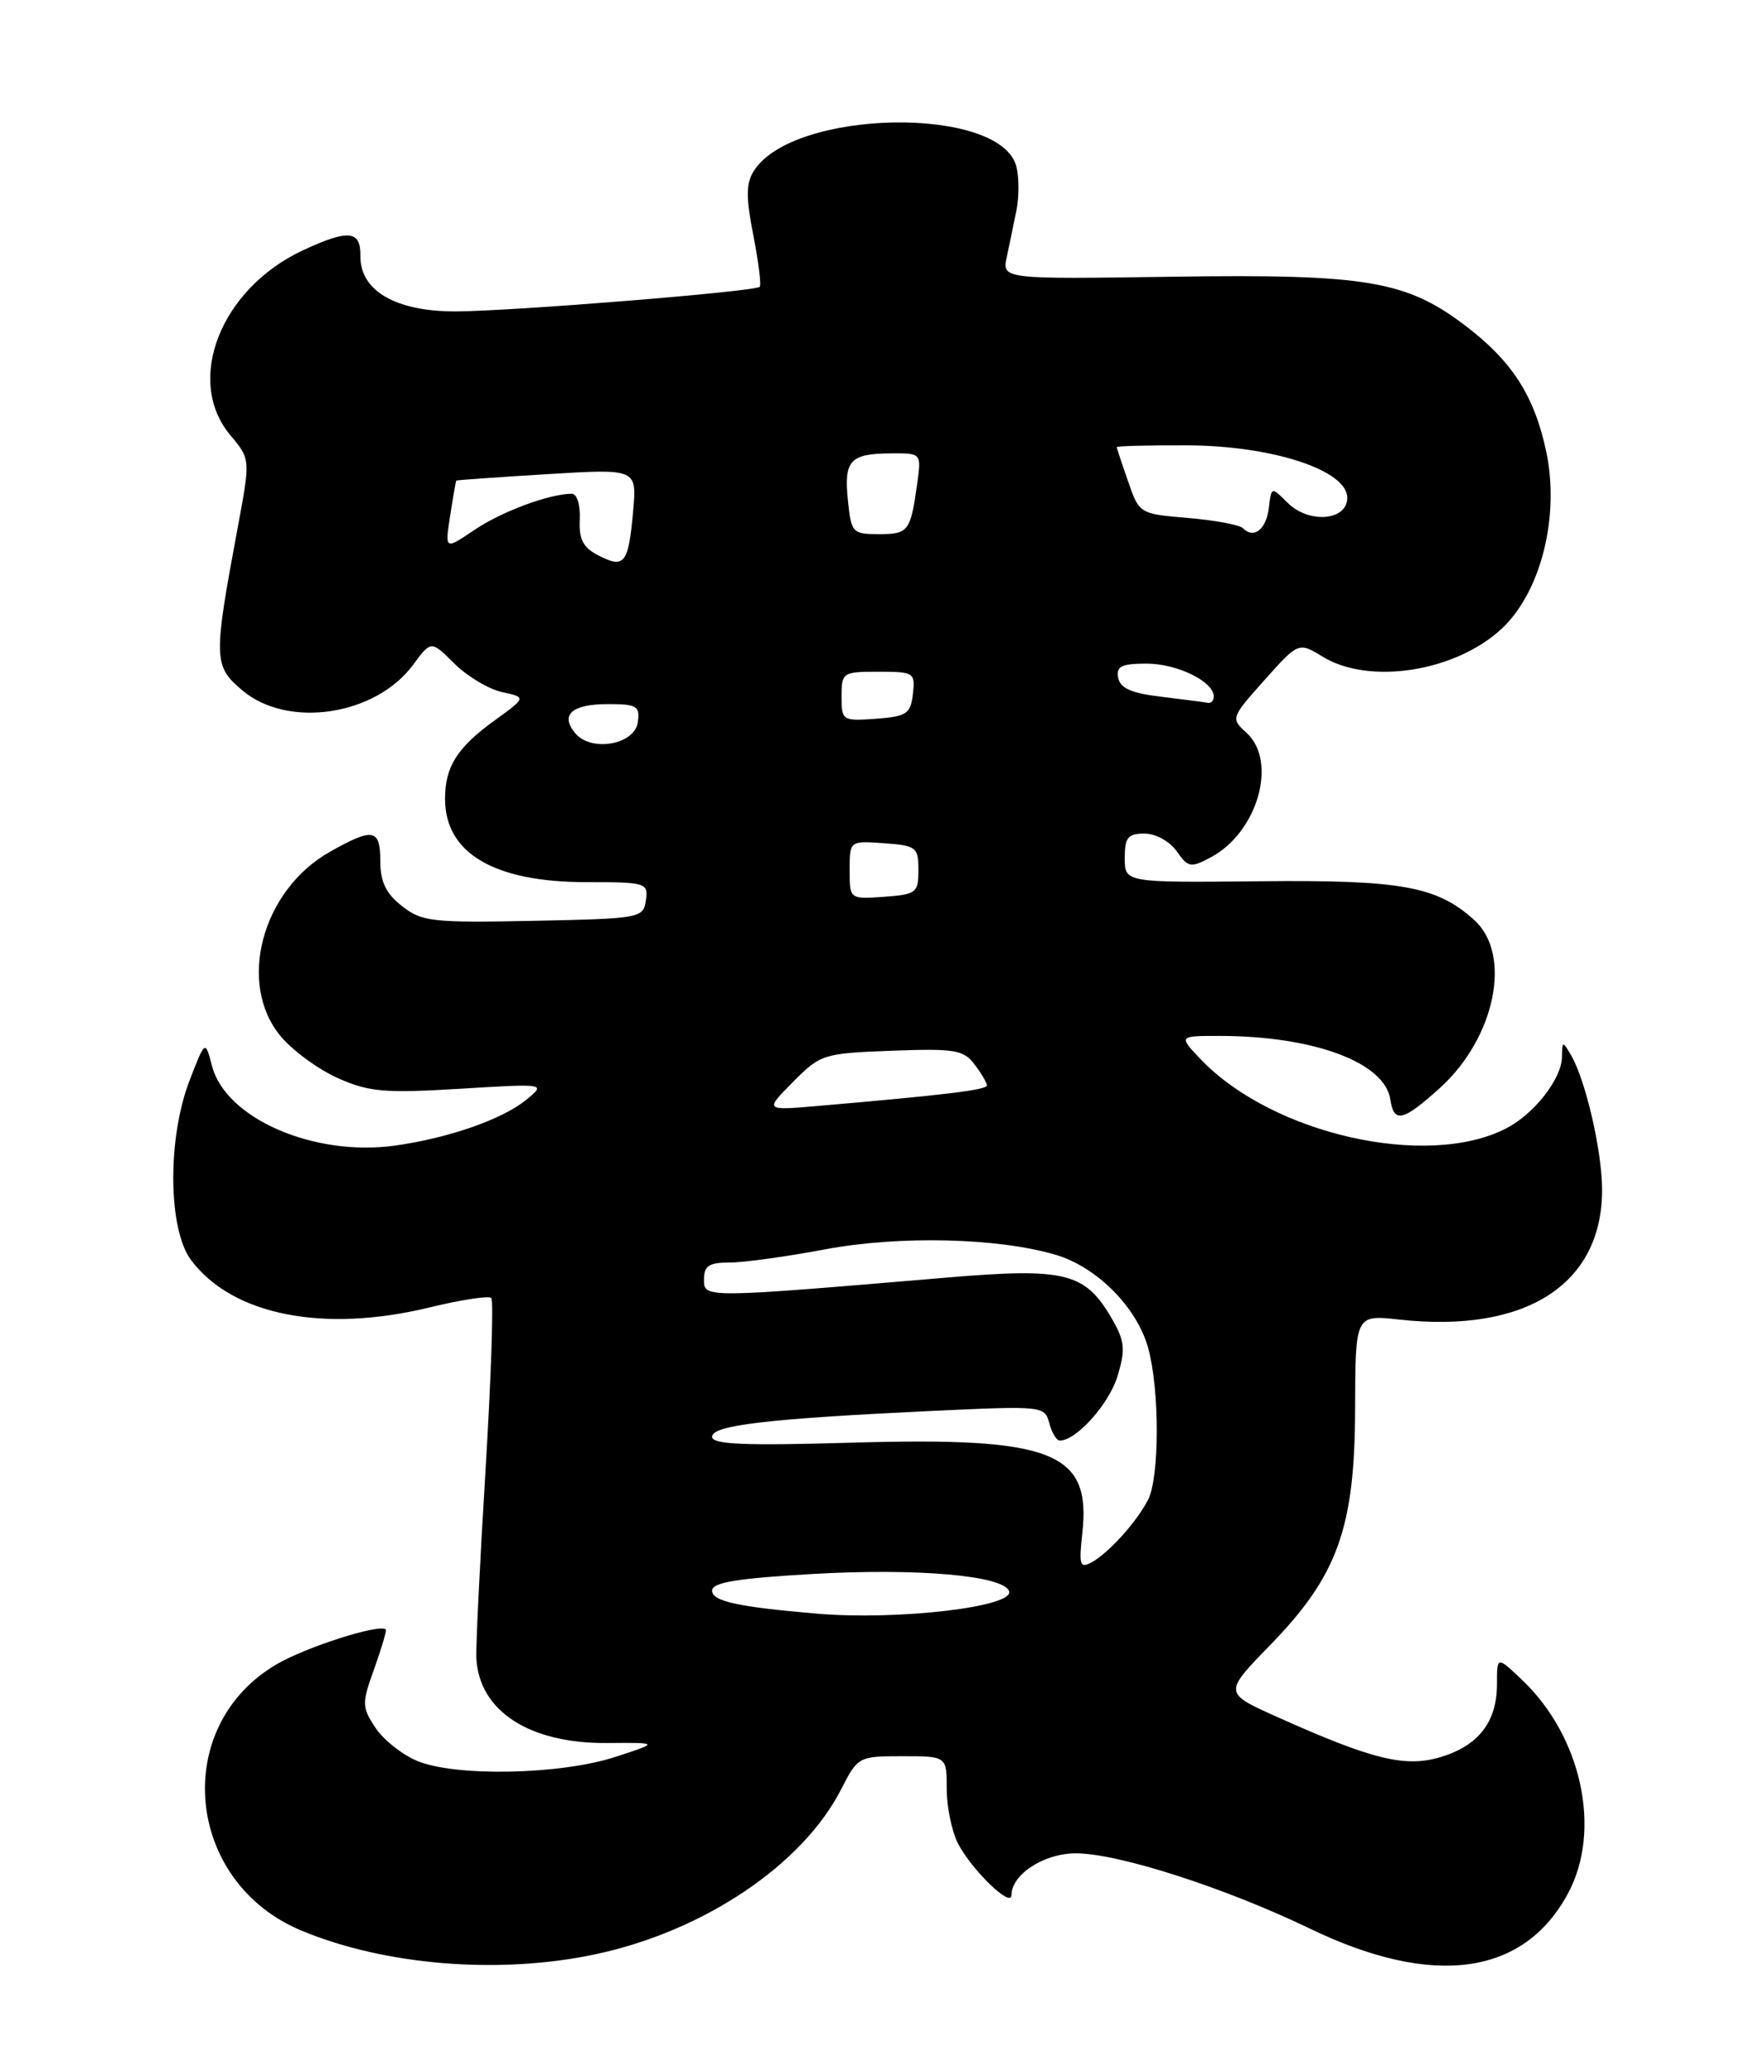 <?xml version="1.0" encoding="UTF-8" standalone="no"?>
<!DOCTYPE svg PUBLIC "-//W3C//DTD SVG 1.1//EN" "http://www.w3.org/Graphics/SVG/1.1/DTD/svg11.dtd" >
<svg xmlns="http://www.w3.org/2000/svg" xmlns:xlink="http://www.w3.org/1999/xlink" version="1.1" viewBox="0 0 218 256">
 <g >
 <path fill="currentColor"
d=" M 73.50 241.49 C 86.93 238.66 99.18 230.44 103.96 221.07 C 106.01 217.06 106.12 217.00 111.52 217.00 C 117.00 217.00 117.00 217.00 117.00 221.05 C 117.00 223.28 117.63 226.31 118.40 227.80 C 120.11 231.08 125.00 235.81 125.00 234.17 C 125.00 231.61 129.00 229.00 132.95 229.00 C 138.20 229.00 151.41 233.25 161.94 238.33 C 177.14 245.65 188.32 244.11 193.78 233.95 C 197.98 226.15 195.48 214.58 188.09 207.56 C 185.00 204.63 185.00 204.63 185.00 208.09 C 185.00 212.76 182.72 215.70 178.03 217.11 C 173.64 218.42 169.60 217.43 157.79 212.13 C 151.22 209.18 151.22 209.18 156.97 203.27 C 165.33 194.68 167.44 188.79 167.47 173.97 C 167.50 162.45 167.50 162.45 172.93 163.05 C 188.55 164.77 198.01 158.71 197.99 147.00 C 197.98 142.21 195.97 133.51 194.16 130.39 C 193.11 128.59 193.06 128.60 193.03 130.62 C 192.99 133.30 189.61 137.63 186.15 139.42 C 176.39 144.47 157.27 140.16 148.42 130.92 C 145.63 128.00 145.63 128.00 150.68 128.00 C 162.34 128.00 171.14 131.27 171.82 135.85 C 172.26 138.82 173.37 138.56 177.94 134.44 C 184.79 128.24 186.91 117.94 182.19 113.68 C 177.59 109.51 173.17 108.71 155.75 108.89 C 139.00 109.06 139.00 109.06 139.00 106.03 C 139.00 103.48 139.39 103.00 141.44 103.00 C 142.82 103.00 144.55 103.95 145.42 105.18 C 146.83 107.20 147.15 107.26 149.64 105.93 C 155.43 102.84 157.94 94.06 154.03 90.53 C 152.09 88.77 152.12 88.68 156.27 84.03 C 160.48 79.32 160.48 79.32 163.49 81.16 C 169.25 84.67 179.90 82.99 185.59 77.68 C 190.43 73.15 192.78 63.82 191.09 55.81 C 189.63 48.94 186.90 44.67 181.17 40.30 C 173.79 34.67 168.89 33.85 144.97 34.19 C 123.84 34.50 123.84 34.50 124.42 31.75 C 124.74 30.24 125.28 27.66 125.61 26.01 C 125.95 24.37 125.95 21.93 125.61 20.60 C 123.71 13.00 97.95 13.44 93.14 21.15 C 92.19 22.67 92.18 24.43 93.10 29.08 C 93.74 32.37 94.10 35.23 93.89 35.44 C 93.30 36.03 63.32 38.45 56.32 38.48 C 48.92 38.50 44.47 35.92 44.54 31.62 C 44.59 28.47 43.08 28.31 37.50 30.90 C 27.27 35.63 22.78 47.02 28.48 53.79 C 30.95 56.73 30.95 56.73 29.39 65.12 C 26.34 81.47 26.37 82.29 29.97 85.32 C 35.59 90.05 46.40 88.43 51.04 82.16 C 53.28 79.13 53.28 79.13 56.14 81.98 C 57.71 83.55 60.36 85.14 62.03 85.51 C 65.06 86.17 65.06 86.17 61.08 89.05 C 56.48 92.39 55.00 94.74 55.00 98.71 C 55.00 105.43 61.07 109.00 72.47 109.00 C 79.85 109.00 80.13 109.08 79.82 111.25 C 79.51 113.44 79.15 113.51 65.92 113.78 C 53.40 114.03 52.13 113.89 49.67 111.95 C 47.70 110.41 47.00 108.95 47.00 106.43 C 47.00 102.40 46.13 102.23 40.79 105.24 C 32.34 109.99 29.26 121.59 34.72 128.08 C 36.21 129.85 39.40 132.18 41.81 133.24 C 45.62 134.93 47.58 135.09 56.85 134.53 C 67.50 133.88 67.50 133.88 65.00 135.92 C 62.07 138.31 55.41 140.63 48.83 141.55 C 38.81 142.95 27.89 138.21 26.20 131.71 C 25.36 128.50 25.36 128.50 23.43 133.50 C 20.67 140.64 20.76 151.86 23.60 155.68 C 28.69 162.50 39.94 164.74 53.08 161.55 C 56.98 160.60 60.41 160.08 60.71 160.38 C 61.02 160.68 60.69 170.28 60.00 181.71 C 59.30 193.15 58.79 203.59 58.87 204.93 C 59.24 211.44 65.43 215.44 75.00 215.37 C 81.50 215.32 81.50 215.32 76.00 217.10 C 69.20 219.30 56.26 219.55 51.55 217.58 C 49.68 216.80 47.36 214.95 46.38 213.46 C 44.71 210.91 44.70 210.48 46.26 206.16 C 47.16 203.64 47.80 201.47 47.68 201.34 C 46.94 200.60 37.84 203.50 34.19 205.64 C 21.07 213.31 22.87 232.57 37.26 238.55 C 47.59 242.85 61.66 243.99 73.50 241.49 Z  M 101.00 199.39 C 91.17 198.55 88.00 197.86 88.00 196.54 C 88.00 195.53 91.08 195.02 100.47 194.48 C 113.39 193.74 124.07 194.68 124.71 196.62 C 125.35 198.55 110.94 200.23 101.00 199.39 Z  M 133.75 189.49 C 134.89 179.40 130.15 177.53 105.25 178.26 C 91.95 178.65 88.00 178.48 88.00 177.53 C 88.00 176.10 94.82 175.30 115.30 174.33 C 128.86 173.70 129.11 173.72 129.67 175.84 C 129.98 177.03 130.57 178.00 130.98 178.00 C 133.02 178.00 137.08 173.46 138.11 170.02 C 139.12 166.67 139.01 165.70 137.34 162.82 C 134.08 157.24 131.59 156.63 117.13 157.85 C 86.86 160.41 87.00 160.41 87.00 158.09 C 87.00 156.41 87.62 156.00 90.17 156.00 C 91.92 156.00 97.20 155.27 101.92 154.38 C 111.12 152.65 123.27 152.93 130.45 155.04 C 135.54 156.54 140.50 161.52 141.89 166.55 C 143.32 171.69 143.31 182.53 141.88 185.32 C 140.45 188.09 136.98 191.92 134.88 193.06 C 133.46 193.82 133.32 193.37 133.75 189.49 Z  M 98.00 133.69 C 101.40 130.26 101.75 130.15 110.21 129.83 C 117.96 129.54 119.08 129.72 120.42 131.50 C 121.26 132.60 121.95 133.77 121.97 134.10 C 122.00 134.67 116.99 135.28 101.00 136.66 C 94.50 137.22 94.50 137.22 98.00 133.69 Z  M 105.00 107.50 C 105.00 103.89 105.00 103.89 109.25 104.19 C 113.24 104.48 113.50 104.69 113.50 107.50 C 113.50 110.31 113.24 110.52 109.25 110.81 C 105.00 111.11 105.00 111.11 105.00 107.50 Z  M 71.08 90.59 C 69.19 88.32 70.67 87.00 75.13 87.00 C 78.72 87.00 79.11 87.24 78.82 89.25 C 78.42 92.03 73.04 92.96 71.08 90.59 Z  M 104.00 86.06 C 104.00 83.09 104.14 83.00 108.57 83.00 C 112.96 83.00 113.12 83.11 112.82 85.75 C 112.53 88.21 112.05 88.53 108.25 88.81 C 104.11 89.11 104.00 89.04 104.00 86.06 Z  M 143.51 86.09 C 139.84 85.66 138.43 85.04 138.19 83.75 C 137.92 82.33 138.58 82.00 141.70 82.00 C 145.49 82.00 150.00 84.21 150.00 86.06 C 150.00 86.58 149.66 86.93 149.25 86.84 C 148.84 86.76 146.25 86.42 143.51 86.09 Z  M 73.99 68.65 C 72.06 67.67 71.53 66.67 71.65 64.19 C 71.73 62.37 71.30 61.00 70.65 61.01 C 67.87 61.02 61.95 63.23 58.61 65.49 C 54.98 67.95 54.98 67.95 55.63 63.73 C 55.99 61.40 56.33 59.45 56.39 59.38 C 56.45 59.32 61.50 58.96 67.61 58.59 C 78.72 57.91 78.72 57.91 78.24 63.21 C 77.66 69.65 77.17 70.28 73.99 68.65 Z  M 104.78 61.75 C 104.29 56.86 105.06 56.04 110.19 56.02 C 113.87 56.00 113.87 56.00 113.35 59.75 C 112.53 65.65 112.27 66.00 108.64 66.00 C 105.34 66.00 105.19 65.84 104.78 61.75 Z  M 153.61 65.27 C 153.18 64.85 150.13 64.28 146.82 64.00 C 140.84 63.50 140.79 63.48 139.42 59.50 C 138.65 57.30 138.02 55.39 138.02 55.25 C 138.01 55.11 141.94 55.01 146.75 55.03 C 157.24 55.07 166.50 58.10 166.50 61.51 C 166.50 64.35 161.74 64.74 159.12 62.12 C 157.12 60.12 157.12 60.12 156.81 62.73 C 156.49 65.42 154.96 66.63 153.61 65.27 Z "/>
</g>
</svg>